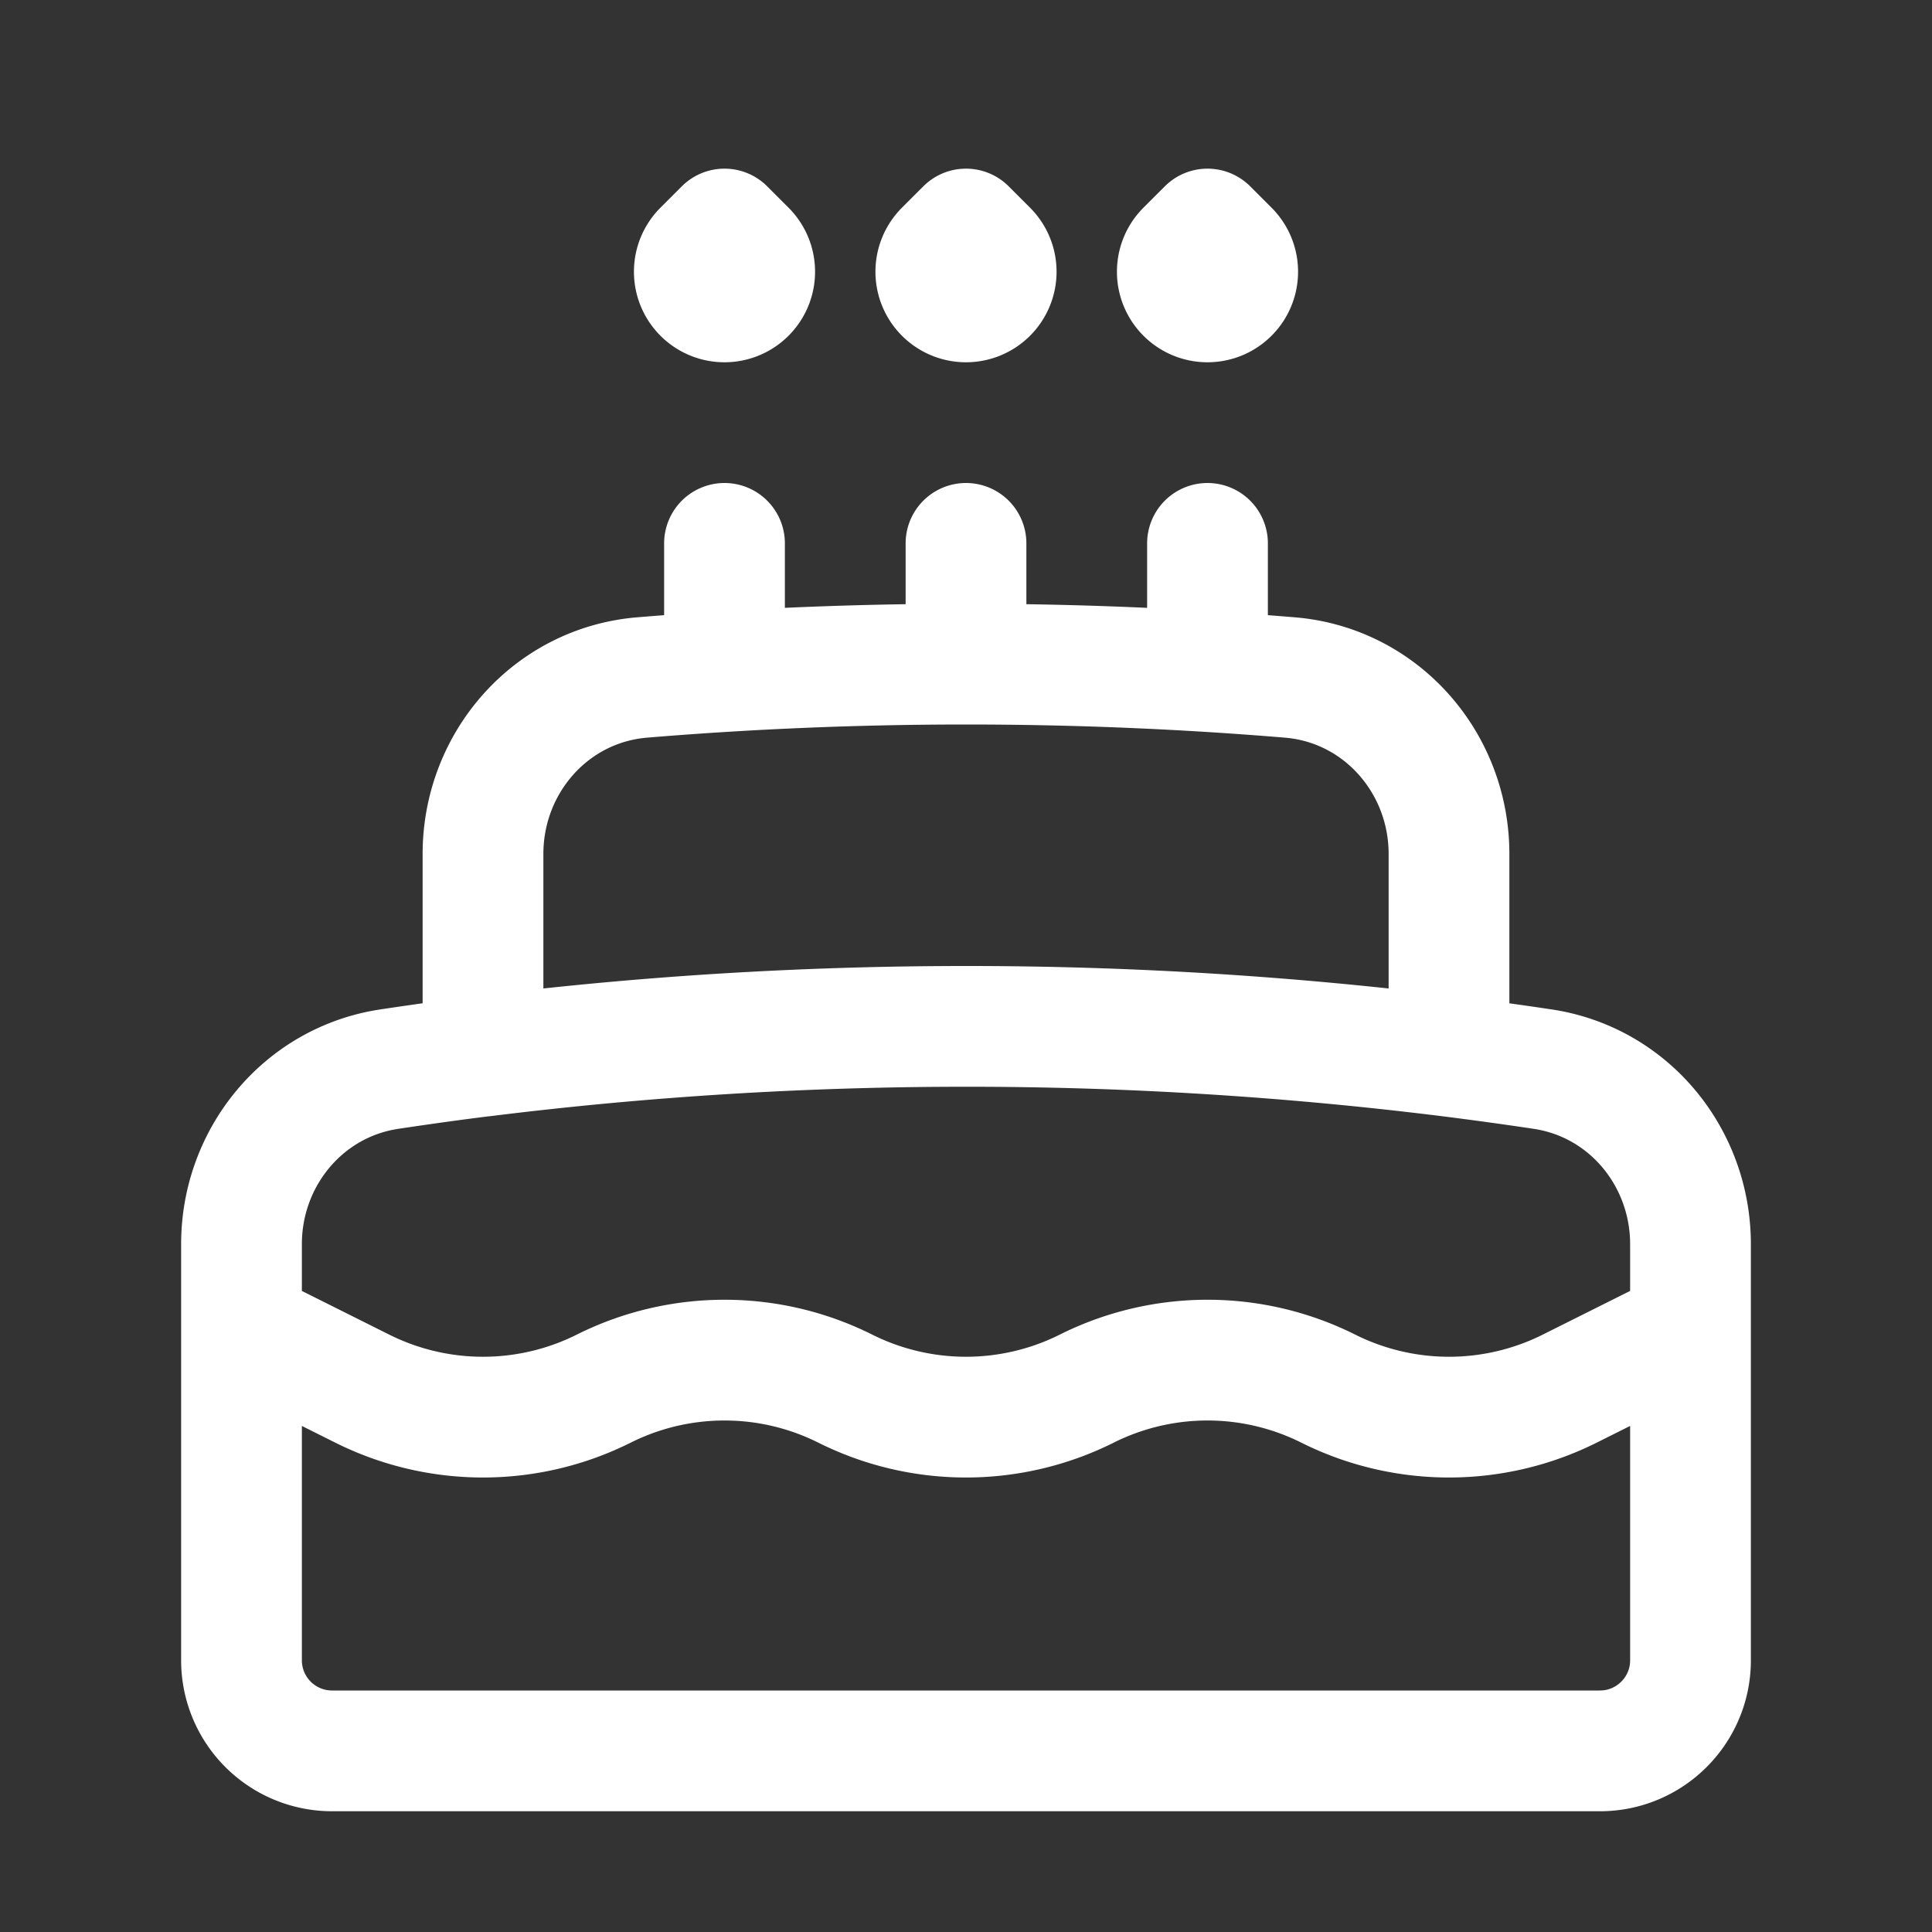 <svg xmlns="http://www.w3.org/2000/svg" fill="none" viewBox="0 0 24 24" stroke-width="1.5" stroke="#ffffff" class="size-6">
  <rect x="0" y="0" width="24" height="24" fill="#333333" stroke="none"/>
  <path stroke-linecap="round" stroke-linejoin="round" d="M12 8.25v-1.5m0 1.5c-1.355 0-2.697.056-4.024.166C6.845 8.51 6 9.473 6 10.608v2.513m6-4.871c1.355 0 2.697.056 4.024.166C17.155 8.51 18 9.473 18 10.608v2.513M15 8.25v-1.5m-6 1.5v-1.5m12 9.75-1.5.75a3.354 3.354 0 0 1-3 0 3.354 3.354 0 0 0-3 0 3.354 3.354 0 0 1-3 0 3.354 3.354 0 0 0-3 0 3.354 3.354 0 0 1-3 0L3 16.5m15-3.379a48.474 48.474 0 0 0-6-.371c-2.032 0-4.034.126-6 .371m12 0c.39.049.777.102 1.163.16 1.07.16 1.837 1.094 1.837 2.175v5.169c0 .621-.504 1.125-1.125 1.125H4.125A1.125 1.125 0 0 1 3 20.625v-5.17c0-1.08.768-2.014 1.837-2.174A47.78 47.78 0 0 1 6 13.12M12.265 3.11a.375.375 0 1 1-.53 0L12 2.845l.265.265Zm-3 0a.375.375 0 1 1-.53 0L9 2.845l.265.265Zm6 0a.375.375 0 1 1-.53 0L15 2.845l.265.265Z" />
</svg>
